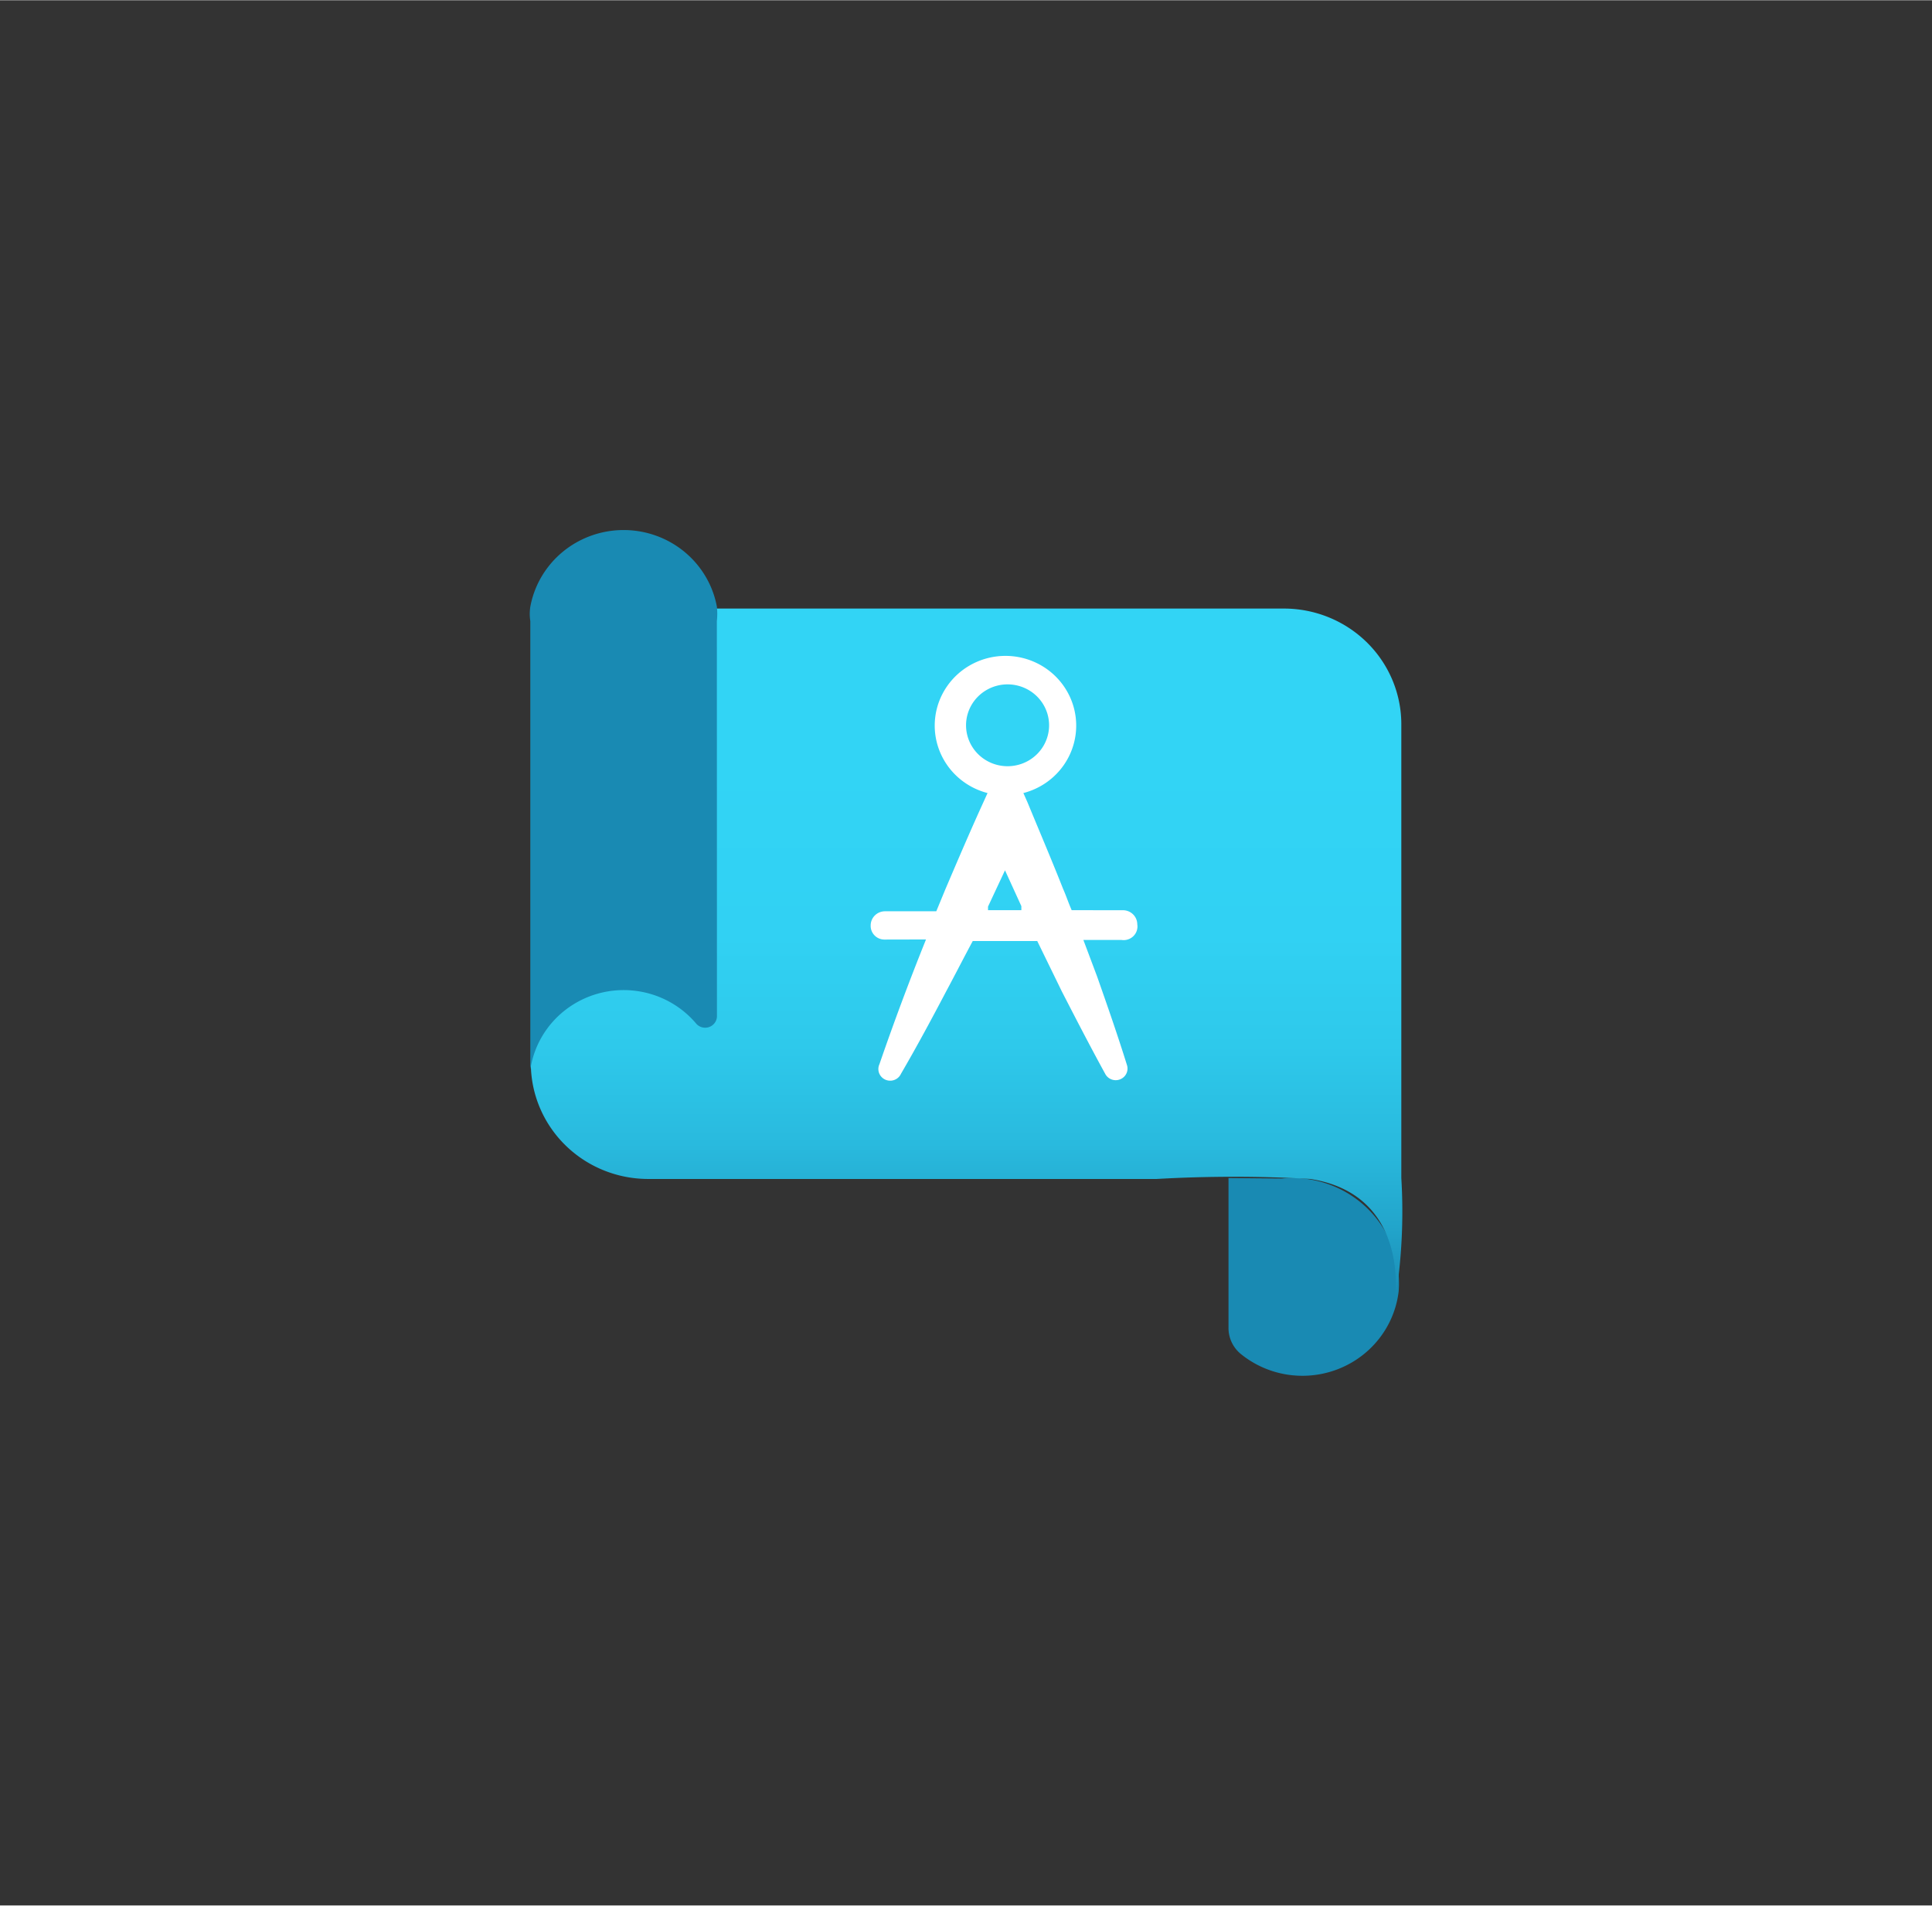 <?xml version="1.0" encoding="UTF-8" standalone="no"?>
<!DOCTYPE svg PUBLIC "-//W3C//DTD SVG 1.1//EN" "http://www.w3.org/Graphics/SVG/1.1/DTD/svg11.dtd">
<!-- Generated by Microsoft Visio, SVG Export Blueprint.svg Page-1 -->
<svg xmlns="http://www.w3.org/2000/svg" xmlns:xlink="http://www.w3.org/1999/xlink" xmlns:ev="http://www.w3.org/2001/xml-events"
		width="1.722in" height="1.699in" viewBox="0 0 124.002 122.314" xml:space="preserve" color-interpolation-filters="sRGB"
		class="st4">
	<rect x="0" y="0" width="124.002" height="122.314" fill="#333333" stroke="none"/>
	<style type="text/css">
	<![CDATA[
		.st1 {fill:#198ab3;stroke:none;stroke-linecap:butt;stroke-width:34}
		.st2 {fill:url(#grad0-8);stroke:none;stroke-linecap:butt;stroke-width:34}
		.st3 {fill:#ffffff;stroke:none;stroke-linecap:butt;stroke-width:34}
		.st4 {fill:none;fill-rule:evenodd;font-size:12px;overflow:visible;stroke-linecap:square;stroke-miterlimit:3}
	]]>
	</style>

	<defs id="Patterns_And_Gradients">
		<linearGradient id="grad0-8" x1="0" y1="0" x2="1" y2="0" gradientTransform="rotate(-90 0.5 0.5)">
			<stop offset="0" stop-color="#198ab3" stop-opacity="1"/>
			<stop offset="0" stop-color="#198ab3" stop-opacity="1"/>
			<stop offset="0.11" stop-color="#22a5cb" stop-opacity="1"/>
			<stop offset="0.23" stop-color="#29bade" stop-opacity="1"/>
			<stop offset="0.37" stop-color="#2ec9eb" stop-opacity="1"/>
			<stop offset="0.53" stop-color="#31d1f3" stop-opacity="1"/>
			<stop offset="0.78" stop-color="#32d4f5" stop-opacity="1"/>
		</linearGradient>
	</defs>
	<g>
		<title>Page-1</title>
		<g id="group4079-1" transform="translate(34,-34.455)">
			<title>Blueprint</title>
			<g id="group4080-2">
				<title>Icon-manage-304</title>
				<g id="shape4081-3" transform="translate(44.849,2.70006E-13)">
					<title>Sheet.4081</title>
					<path d="M3.42 110.1 A6.843 6.747 0 0 1 10.92 117.36 A6.218 6.131 0 0 1 0.86 121.42 A2.204 2.173
								 0 0 1 0 119.67 L0 110.07 L3.42 110.1 Z" class="st1"/>
				</g>
				<g id="shape4082-5" transform="translate(0.071,-4.171)">
					<title>Sheet.4082</title>
					<path d="M55.87 114.24 L55.87 85.04 A7.534 7.428 -180 0 0 48.33 77.68 L0 77.68 L0 106.87 A7.534 7.428
								 -180 0 0 7.53 114.3 L40.17 114.3 A84.752 83.557 0 0 1 50.04 114.3 C56.62 115.34 55.44 122.31 55.44
								 122.31 A36.618 36.102 -180 0 0 55.87 114.24 Z" class="st2"/>
				</g>
				<g id="shape4083-9" transform="translate(0,-18.995)">
					<title>Sheet.4083</title>
					<path d="M0.04 122.31 L0.04 122.09 A6.054 5.968 0 0 1 10.7 119.17 a0.757 0.746 -180 0 0 1.316 -0.487
								 L12.01 93.32 A4.474 4.411 -180 0 0 12.01 92.37 A6.087 6.001 -180 0 0 0.04 92.37 A3.027 2.984
								 -180 0 0 0.04 93.32 L0.04 122.31 Z" class="st1"/>
				</g>
				<g id="shape4084-11" transform="translate(21.884,-18.557)">
					<title>Sheet.4084</title>
					<path d="M17.11 112.34 a0.921 0.908 -180 0 0 -0.921 -0.908 L12.9 111.43 C12.7 110.98 12.54 110.49
								 12.34 110.04 C11.61 108.19 10.82 106.34 10.07 104.52 L9.8 103.91 A4.54 4.476 -180 1 0 7.5 103.91
								 L7.21 104.55 C6.38 106.37 5.59 108.22 4.8 110.07 L4.21 111.5 L0.92 111.5 a0.921 0.908 -180
								 0 0 -0.921 0.908 a0.888 0.876 -180 0 0 0.921 0.908 L3.55 113.31 A170.87 168.46
								 -180 0 0 0.56 121.32 a0.758 0.748 -180 0 0 1.382 0.616 C2.96 120.19 3.92 118.4 4.84 116.65
								 C5.43 115.55 5.99 114.45 6.55 113.41 L10.69 113.41 L12.27 116.65 C13.19 118.44 14.11 120.22 15.07
								 121.97 a0.757 0.746 -180 0 0 1.382 -0.584 C15.86 119.48 15.2 117.59 14.54 115.71 L13.65
								 113.34 L16.09 113.34 a0.888 0.876 -180 0 0 1.02 -1.006 ZM6.12 99.56 A2.665 2.627 0
								 0 1 11.45 99.56 A2.665 2.627 0 0 1 6.12 99.56 ZM7.53 111.43 L7.53 111.2 L8.62 108.87 L9.67 111.17
								 L9.67 111.43 L7.53 111.43 Z" class="st3"/>
				</g>
			</g>
		</g>
	</g>
</svg>
